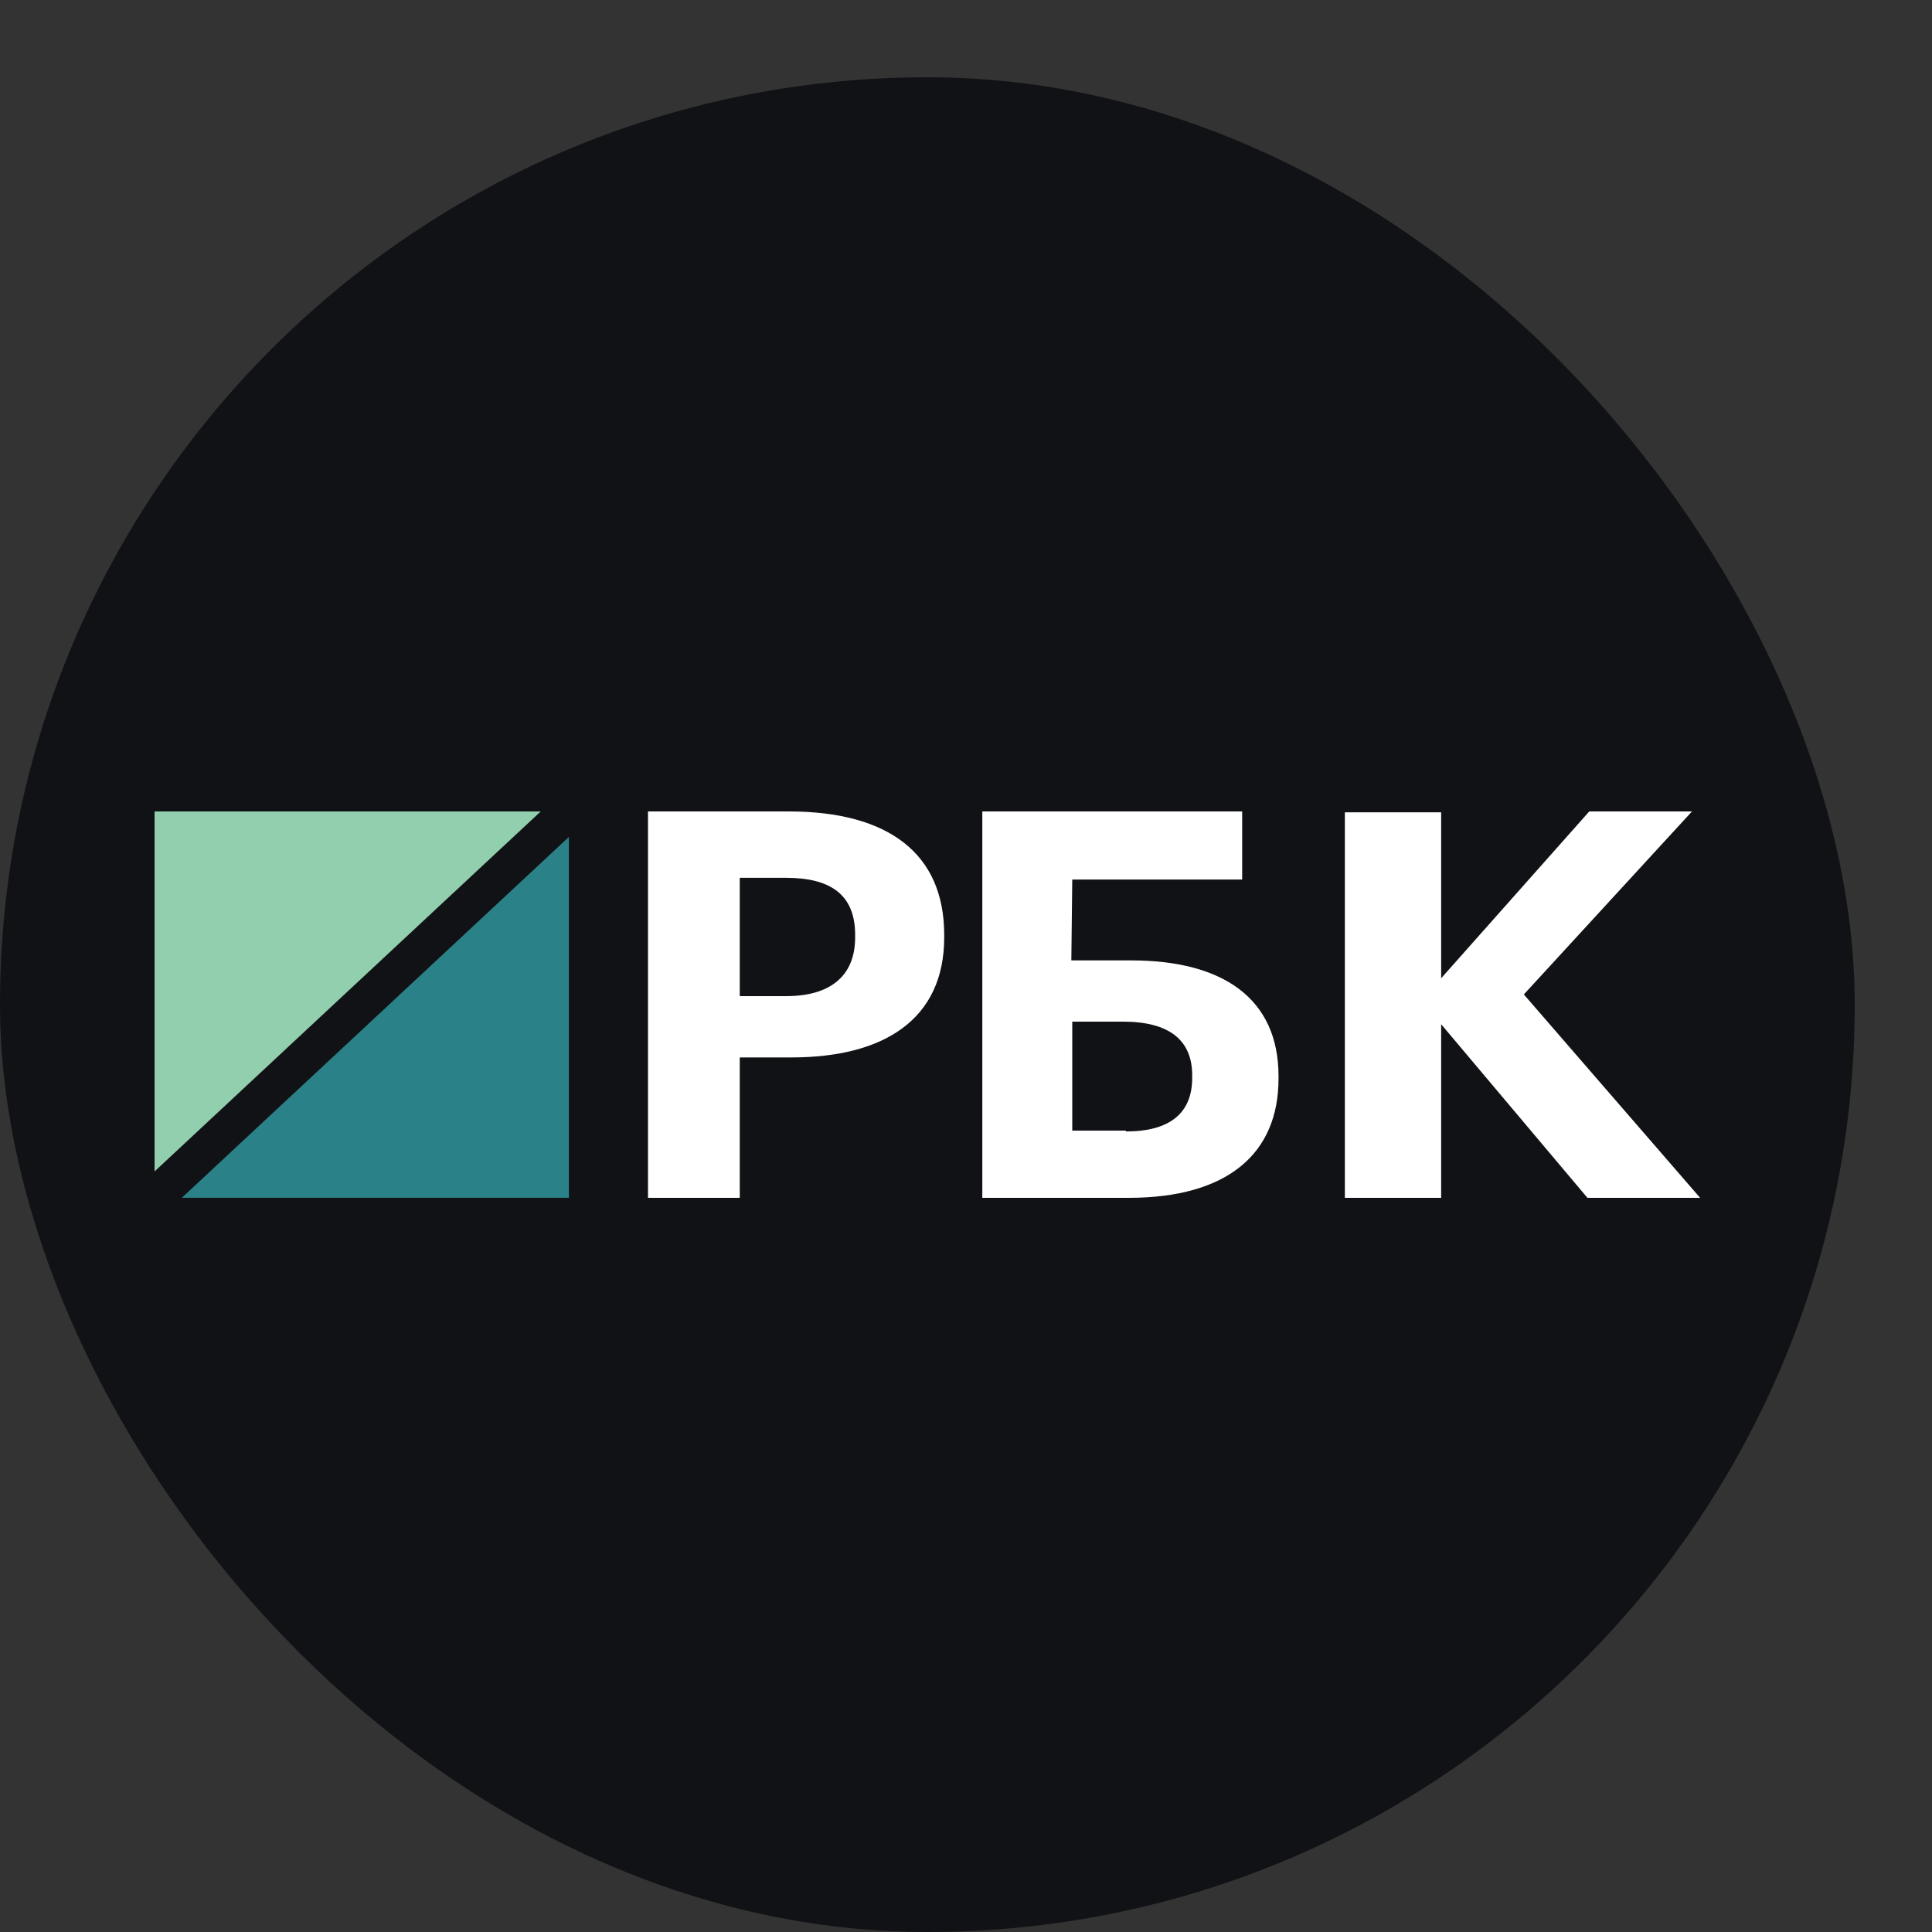 <svg width="50" height="50" viewBox="0 0 50 50" fill="none" xmlns="http://www.w3.org/2000/svg" xmlns:xlink="http://www.w3.org/1999/xlink">
	<rect x="0" y="0" width="50" height="50" fill="#333333" stroke="none"/>
	<desc>
			Created with Pixso.
	</desc>
	<defs>
		<clipPath id="clip48_10755">
			<rect id="rbc-seeklogo.com 1" width="40" height="10" transform="translate(4 21)" fill="white" fill-opacity="0"/>
		</clipPath>
		<clipPath id="clip48_10766">
			<rect id="UI icon/check_all/filled" width="16" height="16" transform="translate(32 2)" fill="white" fill-opacity="0"/>
		</clipPath>
	</defs>
	<rect id="Frame 1948759991" rx="24" width="48" height="48" transform="translate(0 2)" fill="#111215" fill-opacity="1"/>
	<rect id="rbc-seeklogo.com 1" width="40" height="10" transform="translate(4 21)" fill="#FFFFFF" fill-opacity="0"/>
	<g clip-path="url(#clip48_10755)">
		<path id="Fill-1" d="M4 21L4 30.317L13.994 21L4 21Z" fill="#92CFAE" fill-opacity="1" fill-rule="evenodd"/>
		<path id="Fill-2" d="M4.705 30.999L14.723 30.999L14.723 21.66L4.705 30.999Z" fill="#2A8288" fill-opacity="1" fill-rule="evenodd"/>
		<path id="Fill-3" d="M20.344 25.78C21.496 25.78 22.131 25.251 22.131 24.26L22.131 24.194C22.131 23.137 21.473 22.718 20.344 22.718L19.145 22.718L19.145 25.78L20.344 25.78ZM16.77 21L20.414 21C22.978 21 24.436 22.079 24.436 24.194L24.436 24.26C24.436 26.375 22.884 27.366 20.485 27.366L19.145 27.366L19.145 31L16.77 31L16.77 21Z" fill="#FFFFFF" fill-opacity="1" fill-rule="evenodd"/>
		<path id="Fill-5" d="M29.137 29.282C30.29 29.282 30.854 28.797 30.854 27.894L30.854 27.828C30.854 26.925 30.266 26.44 29.067 26.44L27.75 26.44L27.75 29.26L29.137 29.26L29.137 29.282ZM29.208 31L25.422 31L25.422 21L32.147 21L32.147 22.762L27.75 22.762L27.726 24.855L29.278 24.855C31.654 24.855 33.088 25.846 33.088 27.85L33.088 27.916C33.088 29.855 31.771 31 29.208 31Z" fill="#FFFFFF" fill-opacity="1" fill-rule="evenodd"/>
		<path id="Fill-8" d="M34.805 21.022L37.297 21.022L37.297 25.317L41.13 21L43.788 21L39.437 25.736L43.999 31L41.083 31L37.297 26.507L37.297 31L34.805 31L34.805 21.022Z" fill="#FFFFFF" fill-opacity="1" fill-rule="evenodd"/>
	</g>
</svg>
